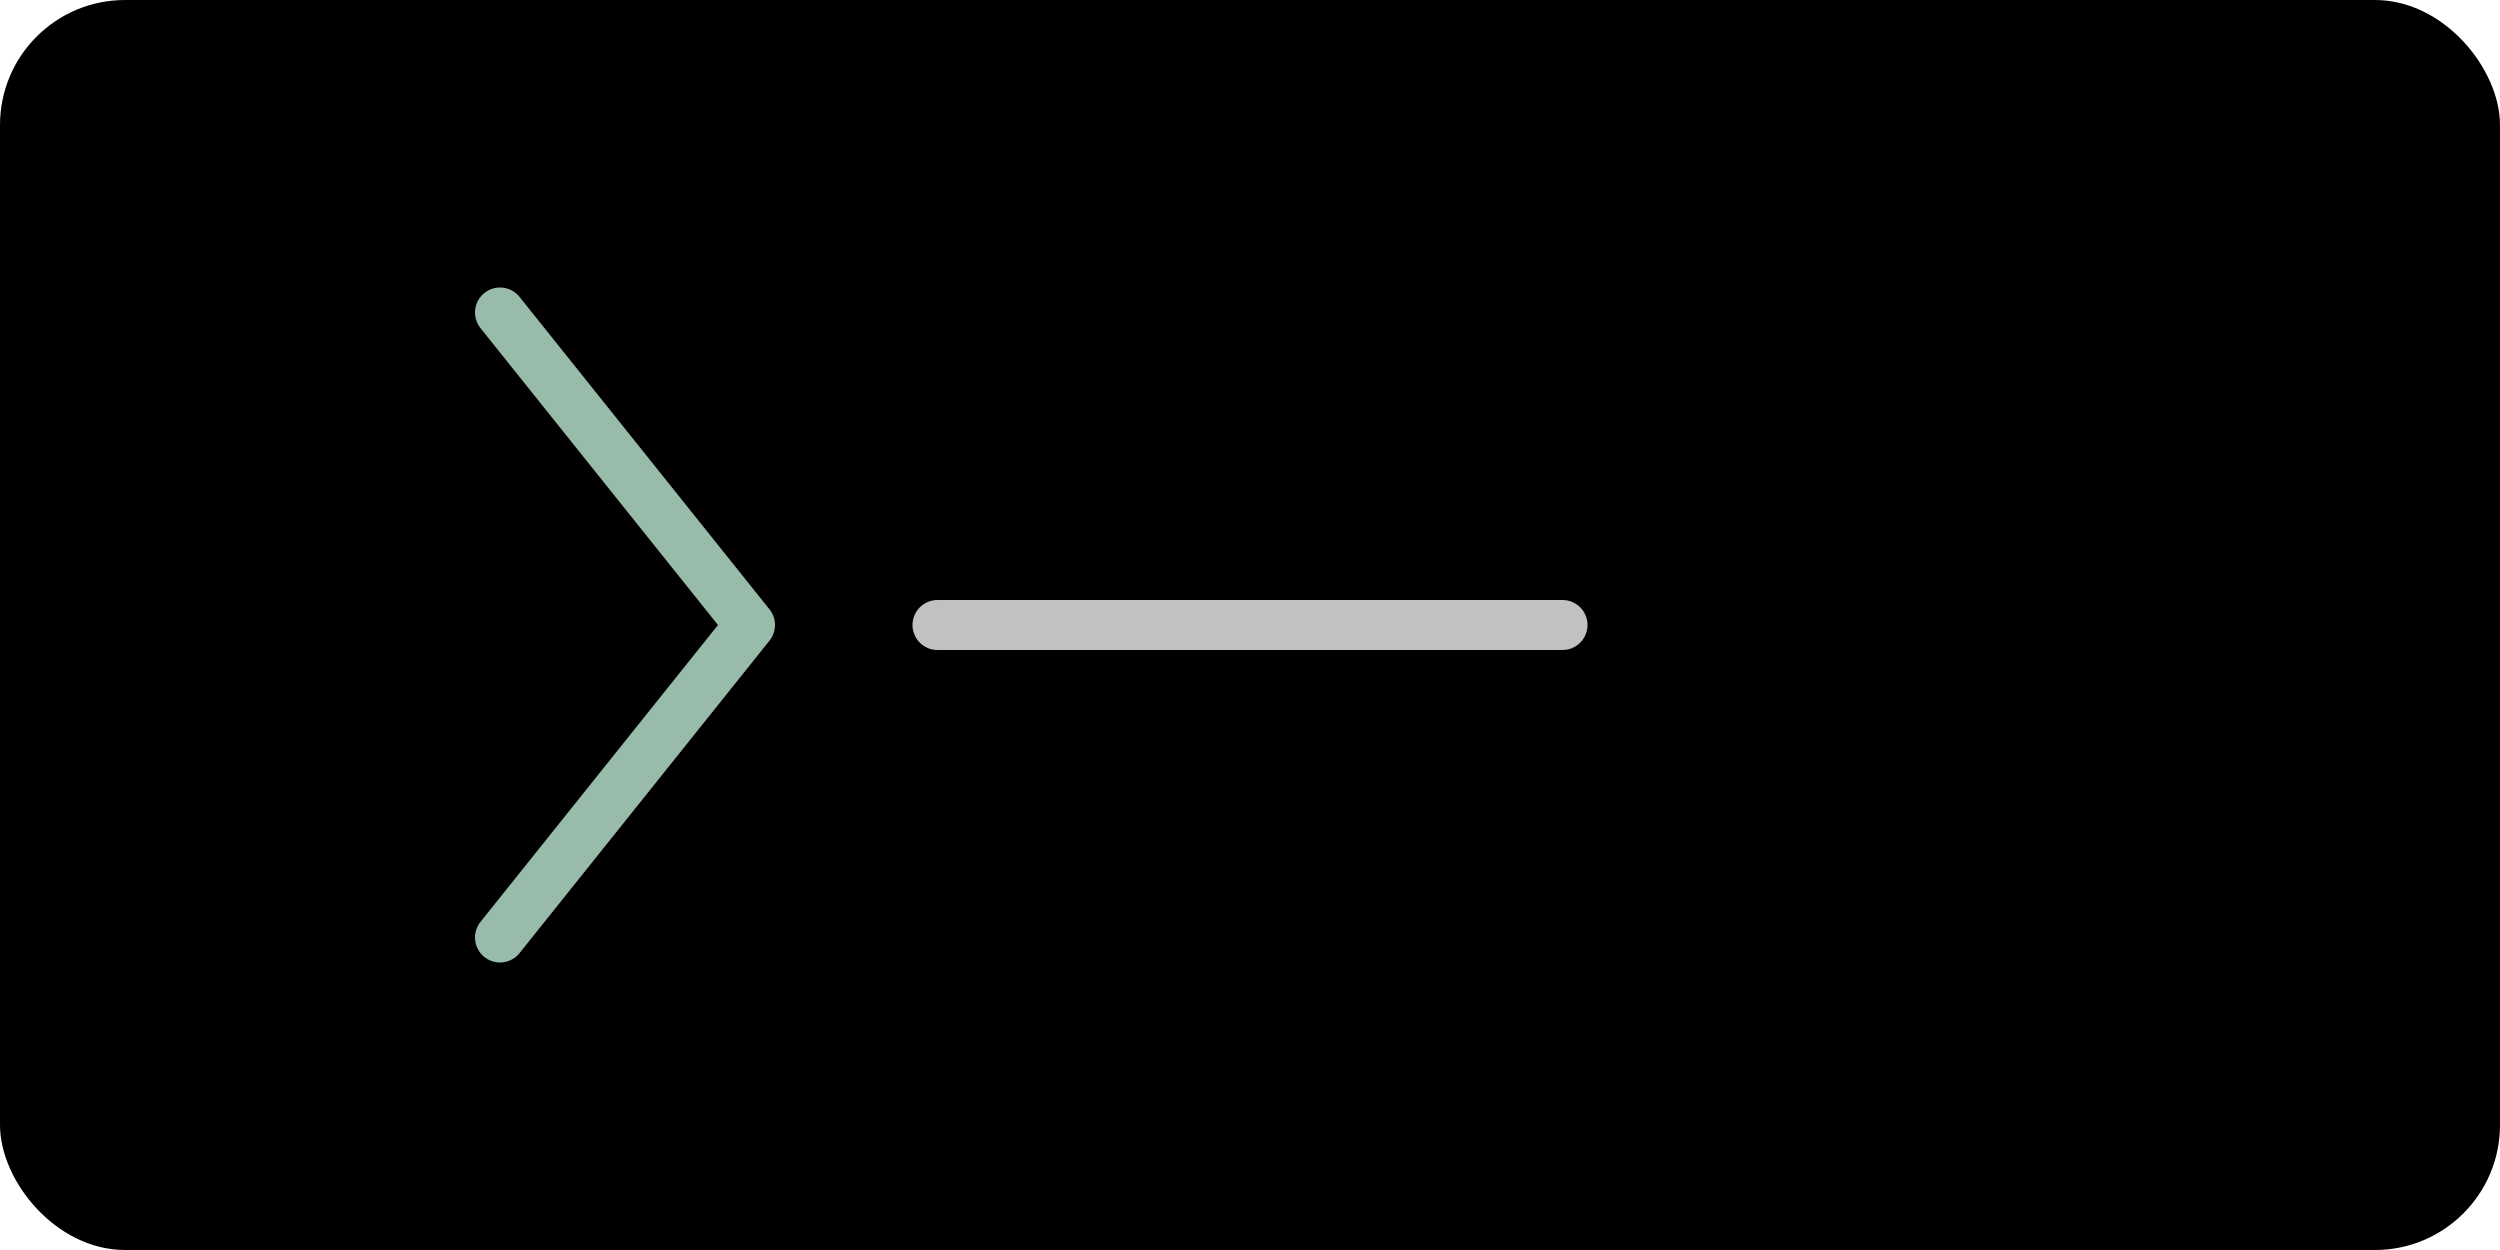 <svg xmlns="http://www.w3.org/2000/svg" viewBox="0 0 200 100">
  <!-- Background -->
  <rect width="200" height="100" fill="#000000" rx="10" />
  
  <!-- Abstract terminal representation -->
  <g transform="translate(40, 25)">
    <!-- Stylized terminal bracket -->
    <path d="M0 0 L20 25 L0 50" stroke="#99bbaa" fill="none" stroke-width="4" stroke-linecap="round" stroke-linejoin="round" />
    
    <!-- Central command line element -->
    <line x1="35" y1="25" x2="85" y2="25" stroke="#c1c1c1" stroke-width="4" stroke-linecap="round">
      <animate attributeName="x2" values="85;65;85" dur="2s" repeatCount="indefinite" />
      <animate attributeName="opacity" values="1;0.5;1" dur="2s" repeatCount="indefinite" />
    </line>
  </g>
</svg>